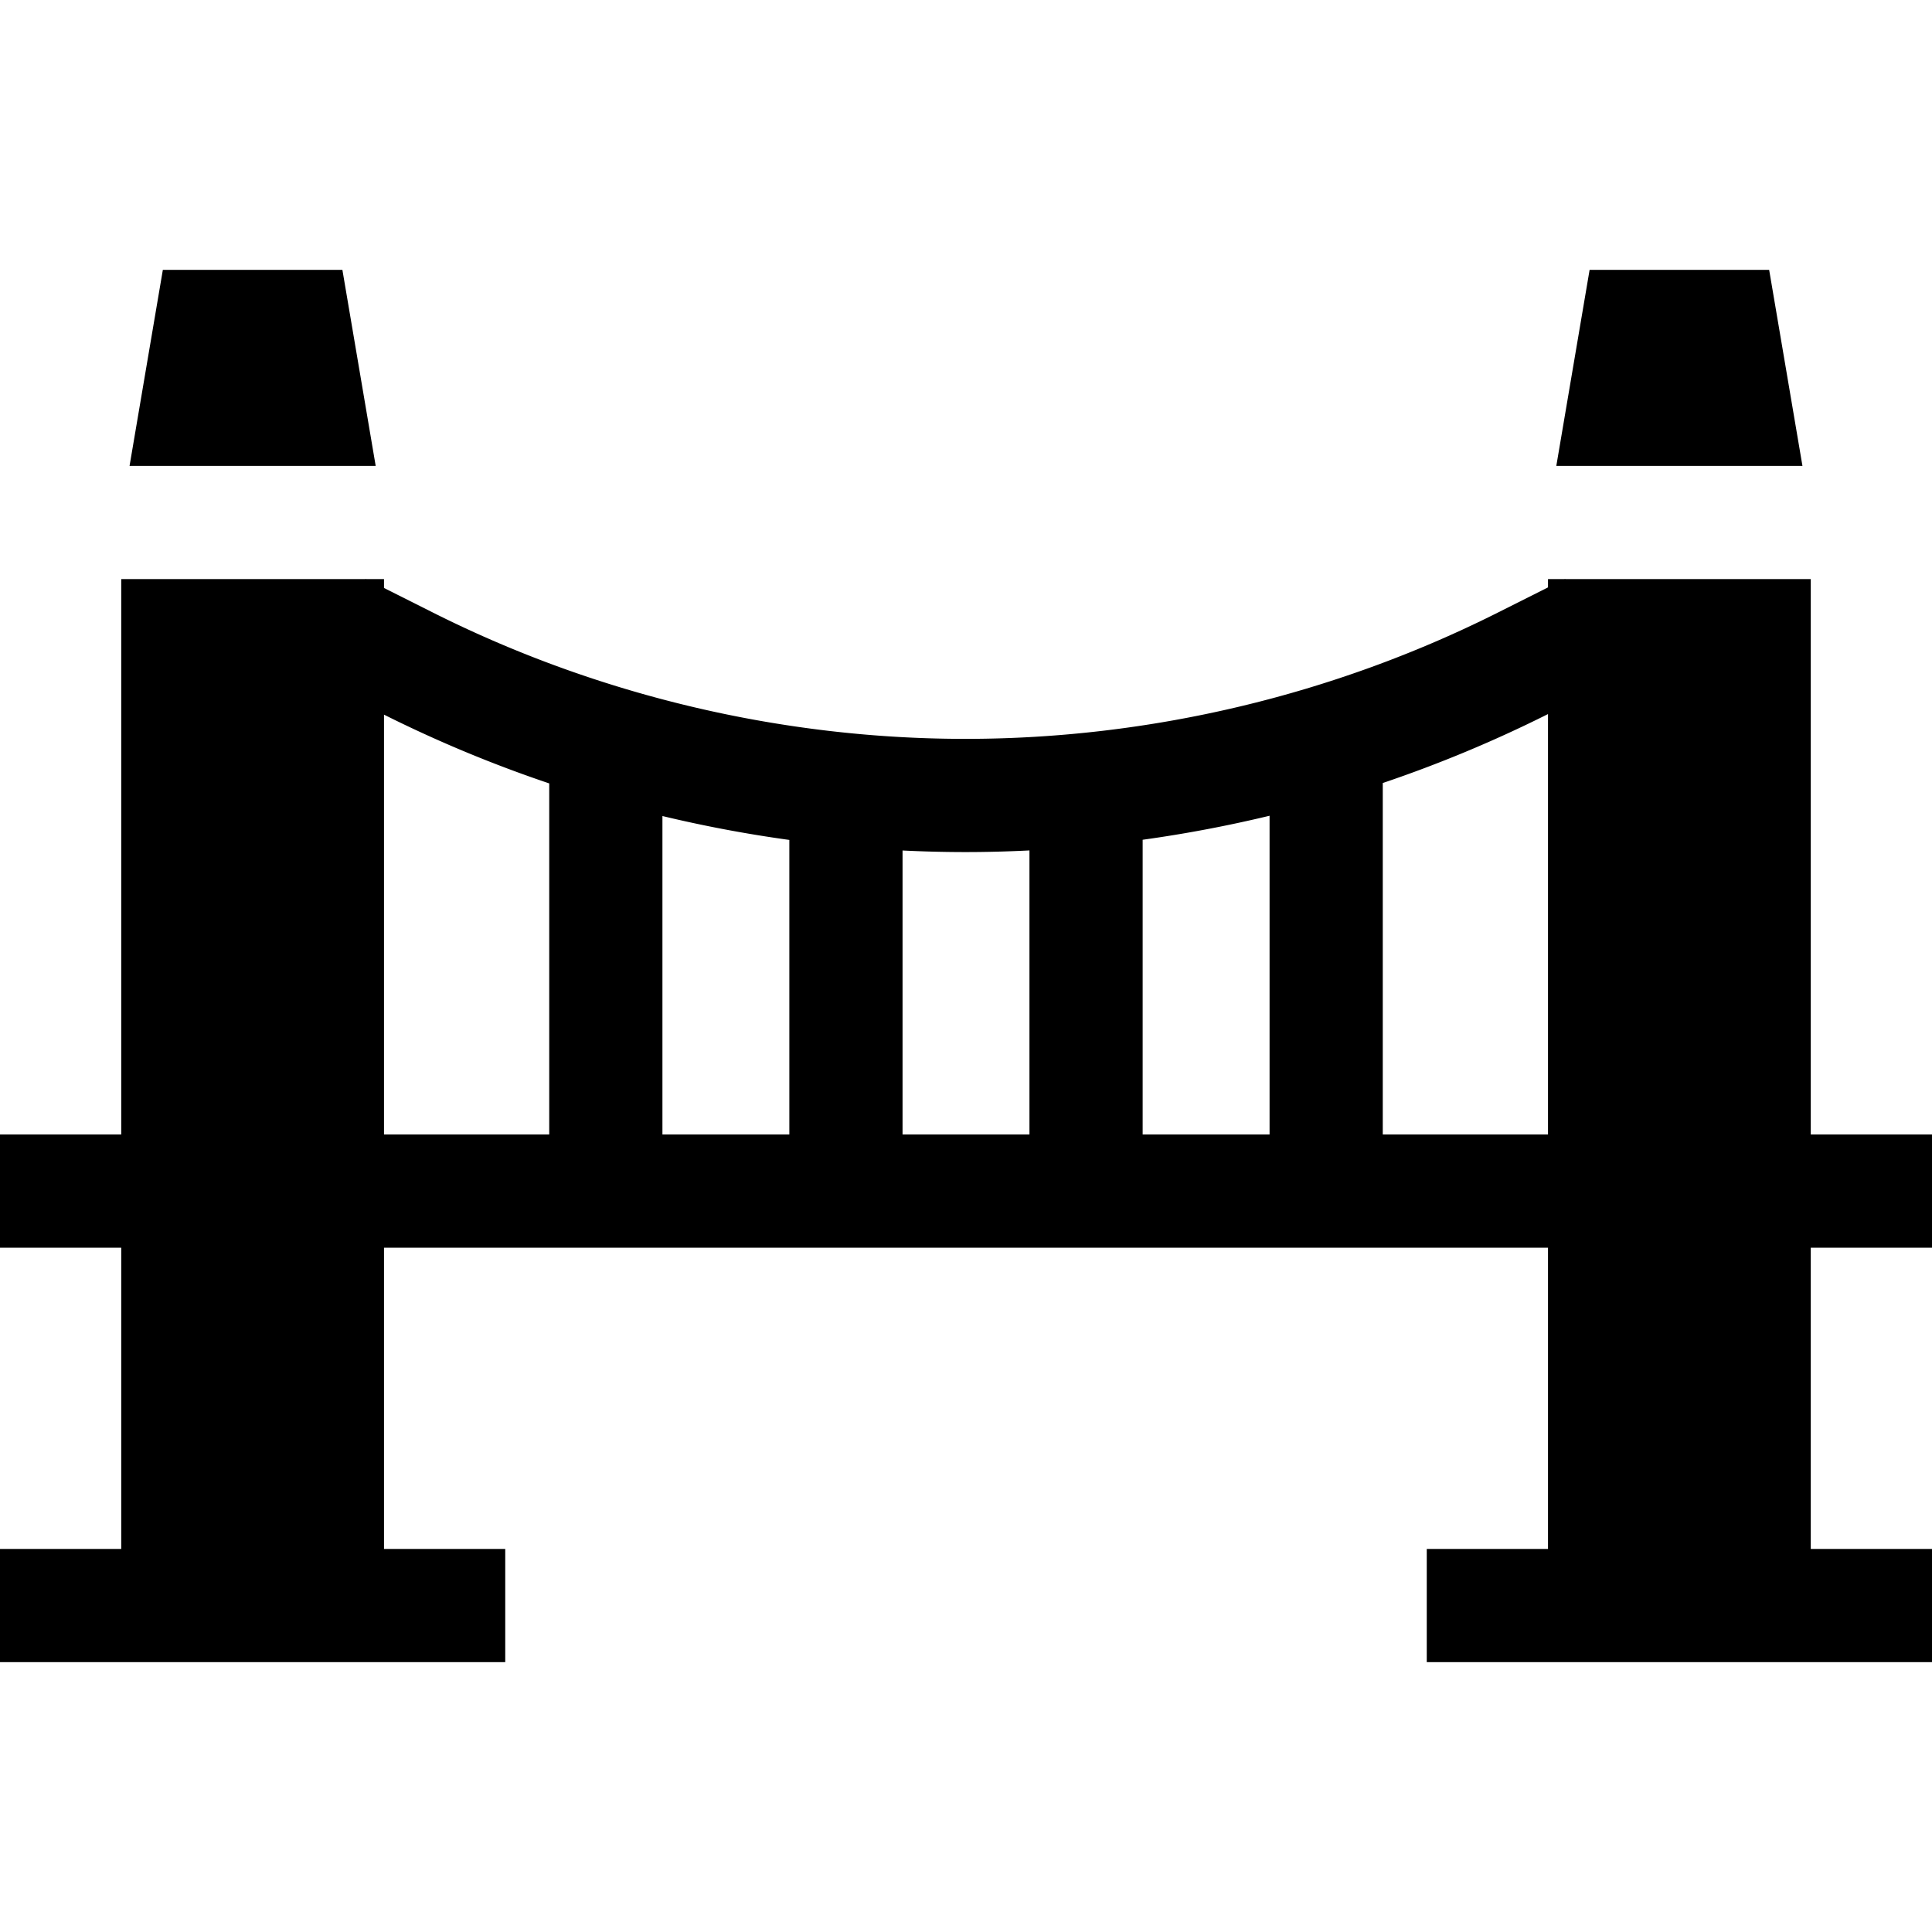 <svg xmlns="http://www.w3.org/2000/svg" id="Layer_1" height="512" viewBox="0 0 512 512" width="512"><title>bridge</title><g class="nc-icon-wrapper" fill="#000000"><path d="M512 330.651v-30h-32.13v-147.19h-65.08l-.034-.067-.133.067h-4.388v2.204l-13.379 6.72c-43.534 21.866-92.295 33.423-141.012 33.423s-97.478-11.558-141.012-33.423l-13.069-6.564v-2.36h-4.698l-.133-.067-.034.067H32.13v147.19H0v30h32.13v79.831H0v30h133.894v-30h-32.13v-79.831h308.471v79.831h-32.13v30H512v-30h-32.13v-79.831zm-366.448-30h-43.788V189.388a342.387 342.387 0 0 0 43.788 18.225zm63.632 0h-33.632v-84.394a347.233 347.233 0 0 0 33.632 6.333zm63.632 0h-33.632V225.39c5.55.273 11.106.418 16.661.418 5.659 0 11.318-.151 16.971-.434zm63.632 0h-33.632v-78.105a347.297 347.297 0 0 0 33.632-6.365zm73.788 0h-43.788v-93.143a342.323 342.323 0 0 0 43.788-18.272z" fill="#000000"/><path d="M90.739 71.519H43.155l-8.822 51.942H99.56z" fill="#000000"/><path d="M468.845 71.519h-47.584l-8.821 51.942h65.227z" fill="#000000"/></g></svg>